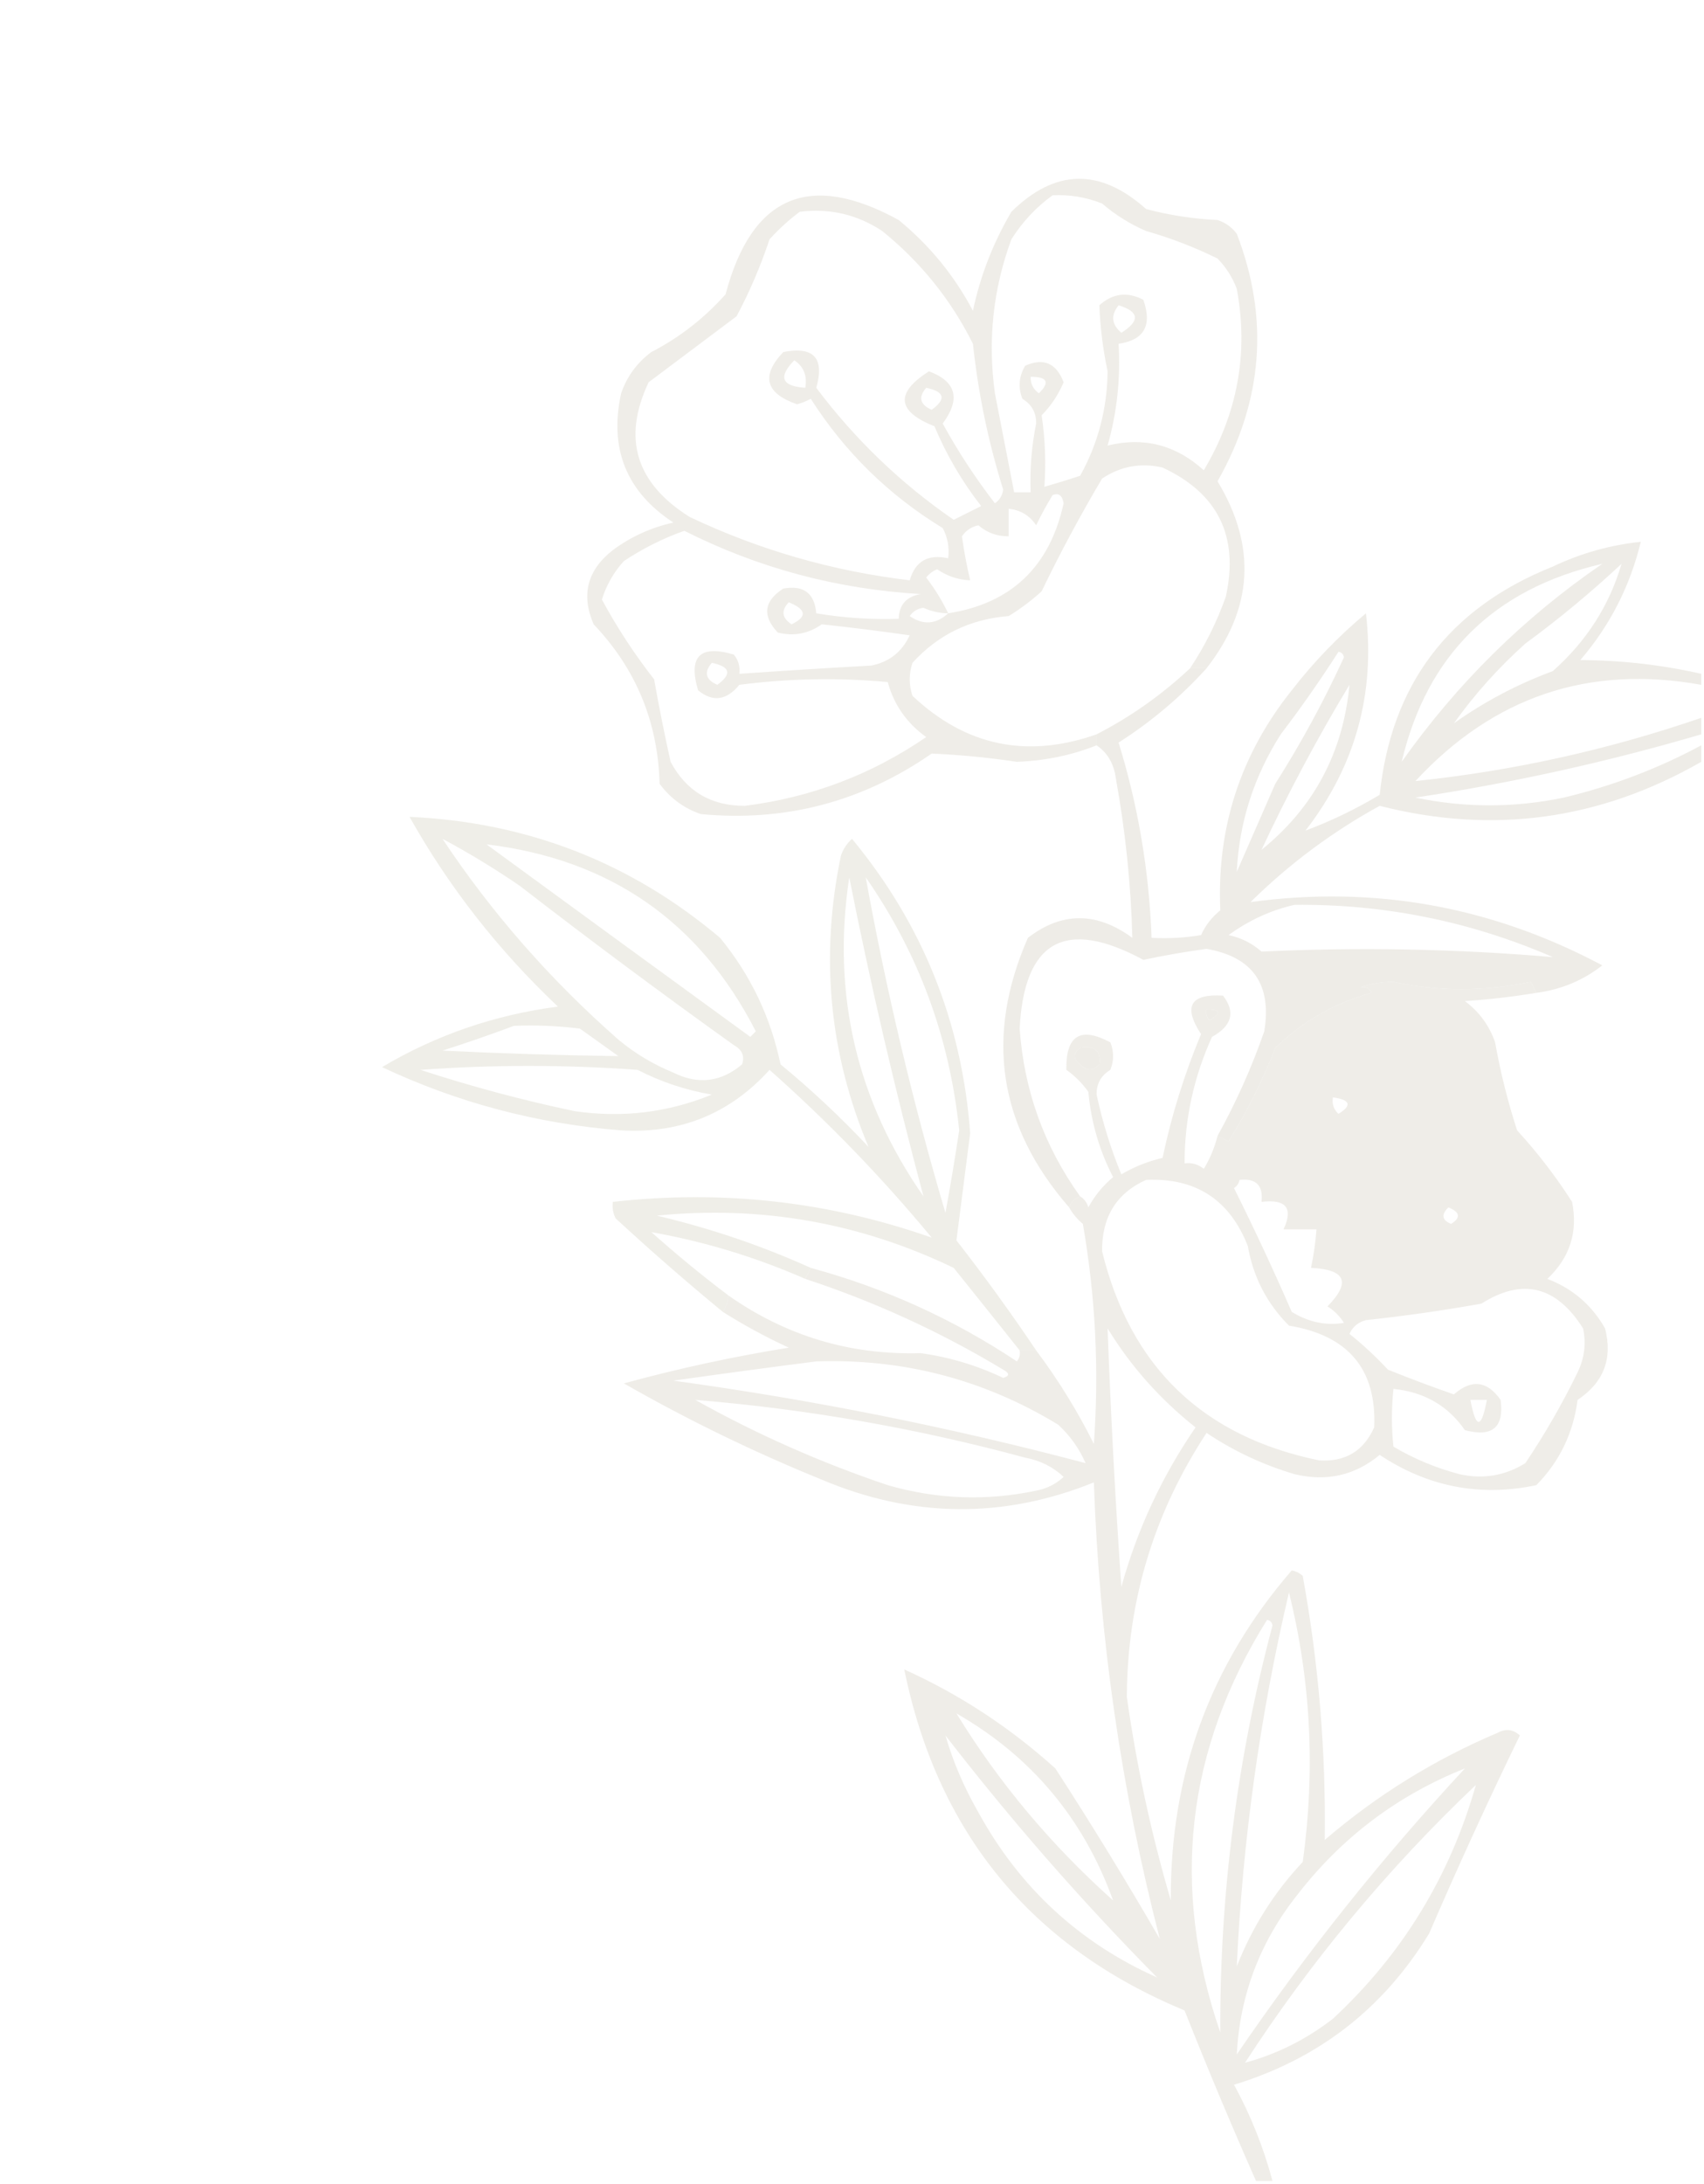 <?xml version="1.0" encoding="UTF-8"?>
<!DOCTYPE svg PUBLIC "-//W3C//DTD SVG 1.1//EN" "http://www.w3.org/Graphics/SVG/1.1/DTD/svg11.dtd">
<svg xmlns="http://www.w3.org/2000/svg" version="1.1" width="310px" height="397px" style="shape-rendering:geometricPrecision; text-rendering:geometricPrecision; image-rendering:optimizeQuality; fill-rule:evenodd; clip-rule:evenodd" xmlns:xlink="http://www.w3.org/1999/xlink">
<g><path style="opacity:0.785" fill="#eae8e1" d="M 219.5,121.5 C 218.5,121.5 217.5,121.5 216.5,121.5C 219.181,117.472 221.347,113.139 223,108.5C 225.435,97.538 221.602,89.704 211.5,85C 207.548,84.088 203.881,84.755 200.5,87C 196.557,93.644 192.89,100.478 189.5,107.5C 187.641,109.192 185.641,110.692 183.5,112C 176.492,112.551 170.659,115.384 166,120.5C 165.333,122.5 165.333,124.5 166,126.5C 175.667,135.616 186.833,137.95 199.5,133.5C 199.5,134.167 199.5,134.833 199.5,135.5C 194.96,137.309 190.126,138.309 185,138.5C 179.818,137.726 174.652,137.226 169.5,137C 156.819,145.784 142.819,149.451 127.5,148C 124.461,146.969 121.961,145.135 120,142.5C 119.695,131.241 115.695,121.574 108,113.5C 105.673,108.141 106.839,103.641 111.5,100C 114.795,97.566 118.462,95.899 122.5,95C 113.956,89.404 110.789,81.57 113,71.5C 114.061,68.438 115.894,65.938 118.5,64C 123.633,61.346 128.133,57.846 132,53.5C 136.749,35.584 147.249,31.084 163.5,40C 169.135,44.629 173.635,50.129 177,56.5C 178.345,50.134 180.679,44.134 184,38.5C 191.951,30.674 200.117,30.508 208.5,38C 212.749,39.126 217.082,39.792 221.5,40C 222.931,40.465 224.097,41.299 225,42.5C 230.942,57.901 229.775,72.901 221.5,87.5C 228.643,99.307 227.976,110.641 219.5,121.5 Z M 145.5,38.5 C 150.947,37.826 155.947,38.992 160.5,42C 167.518,47.677 173.018,54.511 177,62.5C 177.962,71.515 179.795,80.348 182.5,89C 182.37,90.059 181.87,90.892 181,91.5C 177.46,86.923 174.294,82.09 171.5,77C 174.815,72.535 173.981,69.368 169,67.5C 162.818,71.446 163.151,74.779 170,77.5C 172.203,82.744 175.036,87.578 178.5,92C 176.833,92.833 175.167,93.667 173.5,94.5C 163.874,87.874 155.54,79.874 148.5,70.5C 150.041,65.085 148.041,62.919 142.5,64C 138.398,68.326 139.232,71.492 145,73.5C 145.873,73.264 146.707,72.931 147.5,72.5C 153.69,82.19 161.69,90.023 171.5,96C 172.406,97.7 172.739,99.533 172.5,101.5C 168.842,100.68 166.509,102.013 165.5,105.5C 151.531,103.841 138.198,100.008 125.5,94C 115.674,87.868 113.174,79.701 118,69.5C 123.333,65.5 128.667,61.5 134,57.5C 136.381,53.032 138.381,48.365 140,43.5C 141.73,41.598 143.563,39.931 145.5,38.5 Z M 191.5,35.5 C 194.607,35.351 197.607,35.851 200.5,37C 202.901,39.062 205.567,40.729 208.5,42C 212.99,43.274 217.323,44.941 221.5,47C 223.041,48.579 224.208,50.413 225,52.5C 227.164,64.146 225.164,75.146 219,85.5C 213.947,80.891 208.113,79.391 201.5,81C 203.207,74.993 203.874,68.826 203.5,62.5C 208.151,61.826 209.651,59.159 208,54.5C 205.084,52.986 202.418,53.32 200,55.5C 200.15,59.499 200.65,63.499 201.5,67.5C 201.426,74.305 199.759,80.639 196.5,86.5C 194.314,87.221 192.147,87.888 190,88.5C 190.308,84.138 190.141,79.805 189.5,75.5C 191.192,73.795 192.525,71.795 193.5,69.5C 192.165,65.996 189.832,64.996 186.5,66.5C 185.359,68.421 185.192,70.421 186,72.5C 187.698,73.529 188.532,75.029 188.5,77C 187.671,81.126 187.337,85.293 187.5,89.5C 186.5,89.5 185.5,89.5 184.5,89.5C 183.337,83.513 182.171,77.513 181,71.5C 179.662,61.871 180.662,52.538 184,43.5C 186.028,40.308 188.528,37.641 191.5,35.5 Z M 203.5,55.5 C 207.276,56.665 207.443,58.331 204,60.5C 202.212,58.977 202.045,57.31 203.5,55.5 Z M 144.5,65.5 C 146.213,66.635 146.88,68.302 146.5,70.5C 142.189,70.215 141.522,68.549 144.5,65.5 Z M 187.5,68.5 C 190.548,68.494 191.048,69.494 189,71.5C 187.961,70.756 187.461,69.756 187.5,68.5 Z M 168.5,70.5 C 171.861,71.203 172.194,72.537 169.5,74.5C 167.358,73.563 167.024,72.23 168.5,70.5 Z M 172.5,111.5 C 171.419,109.236 170.085,107.069 168.5,105C 169.025,104.308 169.692,103.808 170.5,103.5C 172.323,104.747 174.323,105.414 176.5,105.5C 175.859,102.779 175.359,100.112 175,97.5C 175.739,96.426 176.739,95.759 178,95.5C 179.567,96.856 181.4,97.523 183.5,97.5C 183.5,95.833 183.5,94.167 183.5,92.5C 185.638,92.703 187.305,93.703 188.5,95.5C 189.406,93.614 190.406,91.78 191.5,90C 192.6,89.568 193.267,90.068 193.5,91.5C 190.968,103.036 183.968,109.703 172.5,111.5 Z M 124.5,96.5 C 137.947,103.28 152.28,107.113 167.5,108C 164.894,108.45 163.561,109.95 163.5,112.5C 158.453,112.663 153.453,112.329 148.5,111.5C 148.183,107.835 146.183,106.335 142.5,107C 138.959,109.282 138.626,111.949 141.5,115C 144.418,115.716 147.085,115.216 149.5,113.5C 154.838,114.072 160.171,114.739 165.5,115.5C 164.078,118.53 161.745,120.364 158.5,121C 150.49,121.442 142.49,121.942 134.5,122.5C 134.67,121.178 134.337,120.011 133.5,119C 127.333,117.167 125.167,119.333 127,125.5C 129.672,127.687 132.172,127.354 134.5,124.5C 143.482,123.335 152.482,123.168 161.5,124C 162.635,128.141 164.969,131.475 168.5,134C 158.55,140.818 147.55,144.985 135.5,146.5C 129.356,146.514 124.856,143.848 122,138.5C 120.893,133.523 119.893,128.523 119,123.5C 115.425,118.927 112.258,114.093 109.5,109C 110.321,106.357 111.654,104.024 113.5,102C 117.017,99.674 120.683,97.841 124.5,96.5 Z M 143.5,109.5 C 146.714,110.794 146.881,112.128 144,113.5C 142.232,112.318 142.065,110.985 143.5,109.5 Z M 172.5,111.5 C 170.274,113.525 167.941,113.691 165.5,112C 166.108,111.13 166.941,110.63 168,110.5C 169.44,111.148 170.94,111.481 172.5,111.5 Z M 129.5,120.5 C 132.861,121.203 133.194,122.537 130.5,124.5C 128.358,123.563 128.024,122.23 129.5,120.5 Z"/></g>
<g><path style="opacity:0.82" fill="#eae8e1" d="M 309.5,122.5 C 309.5,123.167 309.5,123.833 309.5,124.5C 289.039,120.82 271.706,126.654 257.5,142C 275.231,140.153 292.564,136.32 309.5,130.5C 309.5,131.5 309.5,132.5 309.5,133.5C 292.473,138.507 275.139,142.34 257.5,145C 266.508,146.88 275.508,146.88 284.5,145C 293.264,142.913 301.597,139.746 309.5,135.5C 309.5,136.5 309.5,137.5 309.5,138.5C 291.054,149.076 271.554,151.743 251,146.5C 242.363,151.237 234.53,157.07 227.5,164C 249.994,160.931 271.327,164.764 291.5,175.5C 288.022,178.234 284.022,179.9 279.5,180.5C 279.167,179.833 278.833,179.167 278.5,178.5C 279.922,178.291 281.255,177.791 282.5,177C 266.184,175.688 249.85,175.355 233.5,176C 231.739,179.466 232.739,181.633 236.5,182.5C 240.097,181.199 243.764,180.199 247.5,179.5C 248.492,179.328 249.158,179.662 249.5,180.5C 242.823,182.341 236.99,185.674 232,190.5C 229.681,196.472 226.847,202.139 223.5,207.5C 222.833,207.167 222.167,206.833 221.5,206.5C 224.873,200.419 227.707,194.086 230,187.5C 231.412,178.974 227.912,173.974 219.5,172.5C 215.636,173.028 211.803,173.695 208,174.5C 193.822,166.837 186.322,171.004 185.5,187C 186.297,198.225 189.963,208.392 196.5,217.5C 195.5,217.833 194.833,218.5 194.5,219.5C 181.642,204.748 179.142,188.415 187,170.5C 193.172,165.737 199.506,165.737 206,170.5C 205.745,160.79 204.745,151.123 203,141.5C 202.647,138.848 201.48,136.848 199.5,135.5C 199.5,134.833 199.5,134.167 199.5,133.5C 205.7,130.307 211.367,126.307 216.5,121.5C 217.5,121.5 218.5,121.5 219.5,121.5C 214.794,126.695 209.461,131.195 203.5,135C 207.062,146.538 209.062,158.371 209.5,170.5C 212.518,170.665 215.518,170.498 218.5,170C 219.304,168.229 220.471,166.729 222,165.5C 221.333,150.503 225.666,137.17 235,125.5C 238.982,120.351 243.482,115.685 248.5,111.5C 250.21,126.158 246.544,139.325 237.5,151C 242.054,149.309 246.554,147.143 251,144.5C 253.106,124.383 263.606,110.549 282.5,103C 287.586,100.582 292.919,99.082 298.5,98.5C 296.556,106.556 292.889,113.722 287.5,120C 294.986,120.035 302.32,120.868 309.5,122.5 Z M 245.5,124.5 C 244.35,136.804 239.017,146.804 229.5,154.5C 234.328,144.175 239.661,134.175 245.5,124.5 Z M 243.5,118.5 C 244.043,118.56 244.376,118.893 244.5,119.5C 240.856,127.455 236.689,135.121 232,142.5C 229.667,147.833 227.333,153.167 225,158.5C 225.434,149.528 228.101,141.195 233,133.5C 236.72,128.62 240.22,123.62 243.5,118.5 Z M 264.5,131.5 C 268.233,126.26 272.566,121.426 277.5,117C 283.61,112.524 289.443,107.691 295,102.5C 292.777,110.082 288.61,116.582 282.5,122C 276.003,124.413 270.003,127.58 264.5,131.5 Z M 291.5,102.5 C 277.236,112.263 265.069,124.263 255,138.5C 259.609,119.059 271.775,107.059 291.5,102.5 Z M 235.5,164.5 C 251.827,164.331 267.494,167.498 282.5,174C 264.87,172.495 247.204,172.162 229.5,173C 227.779,171.473 225.779,170.473 223.5,170C 227.227,167.299 231.227,165.465 235.5,164.5 Z M 278.5,178.5 C 270.014,180.267 261.68,180.267 253.5,178.5C 251.304,178.505 249.304,178.838 247.5,179.5C 243.764,180.199 240.097,181.199 236.5,182.5C 232.739,181.633 231.739,179.466 233.5,176C 249.85,175.355 266.184,175.688 282.5,177C 281.255,177.791 279.922,178.291 278.5,178.5 Z M 196.5,190.5 C 199.166,190.066 200.333,191.066 200,193.5C 198.817,194.731 197.651,194.731 196.5,193.5C 195.209,192.473 195.209,191.473 196.5,190.5 Z M 219.5,183.5 C 222.001,183.511 222.168,184.178 220,185.5C 219.536,184.906 219.369,184.239 219.5,183.5 Z"/></g>
<g><path style="opacity:0.796" fill="#ebe9e2" d="M 188.5,245.5 C 187.5,245.5 186.5,245.5 185.5,245.5C 181.554,240.543 177.554,235.543 173.5,230.5C 156.417,222.28 138.417,219.113 119.5,221C 129.244,223.303 138.577,226.469 147.5,230.5C 147.167,231.167 146.833,231.833 146.5,232.5C 137.454,228.539 128.12,225.705 118.5,224C 123.04,228.046 127.707,231.879 132.5,235.5C 132.443,236.609 132.11,237.609 131.5,238.5C 124.872,233.042 118.372,227.376 112,221.5C 111.517,220.552 111.351,219.552 111.5,218.5C 131.455,216.261 150.789,218.427 169.5,225C 160.454,214.076 150.62,203.91 140,194.5C 132.798,202.459 123.798,206.126 113,205.5C 97.781,204.315 83.281,200.482 69.5,194C 79.353,188.159 90.02,184.493 101.5,183C 90.658,172.751 81.658,161.251 74.5,148.5C 95.949,149.476 114.782,156.81 131,170.5C 136.532,177.233 140.199,184.899 142,193.5C 147.635,198.133 152.968,203.133 158,208.5C 150.83,191.45 149.163,173.783 153,155.5C 153.419,154.328 154.085,153.328 155,152.5C 167.837,168.013 175.003,185.847 176.5,206C 175.657,212.56 174.824,219.06 174,225.5C 179.087,232.019 183.921,238.686 188.5,245.5 Z M 157.5,159.5 C 167.099,173.289 172.766,188.622 174.5,205.5C 173.748,210.511 172.915,215.511 172,220.5C 166.063,200.42 161.23,180.086 157.5,159.5 Z M 154.5,159.5 C 158.362,178.951 162.862,198.284 168,217.5C 155.798,199.992 151.298,180.659 154.5,159.5 Z M 88.5,153.5 C 110.963,156.214 127.296,167.548 137.5,187.5C 137.167,187.833 136.833,188.167 136.5,188.5C 120.433,176.812 104.433,165.145 88.5,153.5 Z M 80.5,152.5 C 85.305,155.071 89.972,157.904 94.5,161C 107.322,170.91 120.322,180.577 133.5,190C 135.007,190.837 135.507,192.004 135,193.5C 131.156,196.736 126.99,197.236 122.5,195C 118.835,193.503 115.502,191.503 112.5,189C 100.112,178.127 89.445,165.96 80.5,152.5 Z M 93.5,186.5 C 97.514,186.334 101.514,186.501 105.5,187C 107.833,188.667 110.167,190.333 112.5,192C 101.852,191.854 91.186,191.521 80.5,191C 84.98,189.564 89.313,188.064 93.5,186.5 Z M 76.5,194.5 C 89.623,193.55 102.789,193.55 116,194.5C 120.243,196.688 124.743,198.188 129.5,199C 121.472,202.274 113.138,203.274 104.5,202C 95.005,200 85.672,197.5 76.5,194.5 Z"/></g>
<g><path style="opacity:0.804" fill="#ebe8e2" d="M 247.5,179.5 C 249.304,178.838 251.304,178.505 253.5,178.5C 261.68,180.267 270.014,180.267 278.5,178.5C 278.833,179.167 279.167,179.833 279.5,180.5C 275.215,181.208 270.882,181.708 266.5,182C 269.106,183.938 270.939,186.438 272,189.5C 272.966,194.934 274.299,200.268 276,205.5C 279.716,209.548 283.05,213.882 286,218.5C 287.094,223.983 285.594,228.65 281.5,232.5C 286.074,234.241 289.574,237.241 292,241.5C 293.417,247.002 291.75,251.335 287,254.5C 286.211,260.556 283.711,265.723 279.5,270C 269.286,272.158 259.786,270.324 251,264.5C 246.483,268.242 241.316,269.409 235.5,268C 229.784,266.309 224.451,263.809 219.5,260.5C 209.908,275.105 205.075,291.105 205,308.5C 206.773,321.03 209.439,333.364 213,345.5C 212.856,322.585 220.189,302.585 235,285.5C 235.772,285.645 236.439,285.978 237,286.5C 239.892,302.357 241.226,318.357 241,334.5C 250.46,326.384 260.96,319.884 272.5,315C 273.944,314.219 275.277,314.386 276.5,315.5C 270.726,327.381 265.226,339.381 260,351.5C 251.668,365.163 239.834,374.33 224.5,379C 227.536,384.568 229.869,390.402 231.5,396.5C 230.5,396.5 229.5,396.5 228.5,396.5C 223.978,386.272 219.644,375.939 215.5,365.5C 187.601,353.923 170.601,333.256 164.5,303.5C 174.549,308.03 183.716,314.03 192,321.5C 198.584,331.666 204.918,342 211,352.5C 203.981,325.362 199.981,297.695 199,269.5C 182.533,276.146 166.033,275.979 149.5,269C 137.037,263.934 125.037,258.101 113.5,251.5C 123.372,248.799 133.372,246.632 143.5,245C 139.313,243.075 135.313,240.908 131.5,238.5C 132.11,237.609 132.443,236.609 132.5,235.5C 143.007,242.877 154.674,246.377 167.5,246C 172.741,246.727 177.741,248.227 182.5,250.5C 183.696,250.154 183.696,249.654 182.5,249C 171.132,242.15 159.132,236.65 146.5,232.5C 146.833,231.833 147.167,231.167 147.5,230.5C 160.932,234.143 173.432,239.809 185,247.5C 185.464,246.906 185.631,246.239 185.5,245.5C 186.5,245.5 187.5,245.5 188.5,245.5C 192.49,250.804 195.99,256.47 199,262.5C 199.971,249.081 199.304,235.748 197,222.5C 195.955,221.627 195.122,220.627 194.5,219.5C 194.833,218.5 195.5,217.833 196.5,217.5C 197.222,217.918 197.722,218.584 198,219.5C 199.141,217.391 200.641,215.558 202.5,214C 199.996,209.155 198.496,203.988 198,198.5C 196.903,196.947 195.57,195.614 194,194.5C 193.878,188.247 196.545,186.58 202,189.5C 202.667,191.167 202.667,192.833 202,194.5C 200.302,195.529 199.468,197.029 199.5,199C 200.564,203.964 202.064,208.797 204,213.5C 206.333,212.123 208.833,211.123 211.5,210.5C 213.122,202.799 215.455,195.299 218.5,188C 215.201,182.971 216.534,180.638 222.5,181C 224.793,183.997 224.126,186.497 220.5,188.5C 217.171,195.812 215.504,203.478 215.5,211.5C 216.822,211.33 217.989,211.663 219,212.5C 220.135,210.63 220.968,208.63 221.5,206.5C 222.167,206.833 222.833,207.167 223.5,207.5C 220.264,214.098 221.431,215.431 227,211.5C 229.257,212.09 230.924,213.423 232,215.5C 234.28,211.553 236.947,207.887 240,204.5C 239.123,198.364 241.456,196.364 247,198.5C 248.544,202.812 247.044,204.978 242.5,205C 239.642,208.358 236.975,211.858 234.5,215.5C 235.747,217.323 236.414,219.323 236.5,221.5C 237.873,221.343 239.207,221.51 240.5,222C 241.113,224.147 241.779,226.314 242.5,228.5C 248.574,228.421 254.241,226.588 259.5,223C 259.621,218.211 261.954,216.544 266.5,218C 269.167,220.333 269.167,222.667 266.5,225C 264.432,225.687 262.432,225.52 260.5,224.5C 256.28,227.612 251.613,229.612 246.5,230.5C 246.335,232.827 245.669,234.993 244.5,237C 256.413,237.459 267.746,235.126 278.5,230C 282.671,226.146 283.504,221.646 281,216.5C 278,213.5 275,210.5 272,207.5C 271.932,201.006 270.932,194.673 269,188.5C 264.097,182.03 257.597,179.364 249.5,180.5C 249.158,179.662 248.492,179.328 247.5,179.5 Z M 196.5,190.5 C 195.209,191.473 195.209,192.473 196.5,193.5C 197.651,194.731 198.817,194.731 200,193.5C 200.333,191.066 199.166,190.066 196.5,190.5 Z M 219.5,183.5 C 219.369,184.239 219.536,184.906 220,185.5C 222.168,184.178 222.001,183.511 219.5,183.5 Z M 249.5,180.5 C 257.597,179.364 264.097,182.03 269,188.5C 270.932,194.673 271.932,201.006 272,207.5C 275,210.5 278,213.5 281,216.5C 283.504,221.646 282.671,226.146 278.5,230C 267.746,235.126 256.413,237.459 244.5,237C 245.669,234.993 246.335,232.827 246.5,230.5C 251.613,229.612 256.28,227.612 260.5,224.5C 262.432,225.52 264.432,225.687 266.5,225C 269.167,222.667 269.167,220.333 266.5,218C 261.954,216.544 259.621,218.211 259.5,223C 254.241,226.588 248.574,228.421 242.5,228.5C 241.779,226.314 241.113,224.147 240.5,222C 239.207,221.51 237.873,221.343 236.5,221.5C 236.414,219.323 235.747,217.323 234.5,215.5C 236.975,211.858 239.642,208.358 242.5,205C 247.044,204.978 248.544,202.812 247,198.5C 241.456,196.364 239.123,198.364 240,204.5C 236.947,207.887 234.28,211.553 232,215.5C 230.924,213.423 229.257,212.09 227,211.5C 221.431,215.431 220.264,214.098 223.5,207.5C 226.847,202.139 229.681,196.472 232,190.5C 236.99,185.674 242.823,182.341 249.5,180.5 Z M 242.5,199.5 C 245.674,199.952 246.007,200.952 243.5,202.5C 242.614,201.675 242.281,200.675 242.5,199.5 Z M 208.5,214.5 C 217.52,214.094 223.687,218.094 227,226.5C 227.993,232.169 230.493,237.002 234.5,241C 245.3,242.776 250.467,248.943 250,259.5C 248.065,263.802 244.732,265.802 240,265.5C 218.826,261.159 205.659,248.493 200.5,227.5C 200.432,221.271 203.099,216.938 208.5,214.5 Z M 225.5,214.5 C 228.5,214.167 229.833,215.5 229.5,218.5C 233.981,217.963 235.314,219.63 233.5,223.5C 235.5,223.5 237.5,223.5 239.5,223.5C 239.326,225.861 238.993,228.194 238.5,230.5C 244.811,230.779 245.811,233.113 241.5,237.5C 242.737,238.281 243.737,239.281 244.5,240.5C 241.227,241.037 238.061,240.37 235,238.5C 231.69,230.898 228.19,223.398 224.5,216C 225.056,215.617 225.389,215.117 225.5,214.5 Z M 263.5,219.5 C 265.625,220.368 265.791,221.368 264,222.5C 262.317,221.824 262.15,220.824 263.5,219.5 Z M 253.5,252.5 C 259.101,253.064 263.434,255.564 266.5,260C 271.498,261.33 273.664,259.496 273,254.5C 270.549,251.013 267.716,250.68 264.5,253.5C 260.461,252.098 256.461,250.598 252.5,249C 250.317,246.65 247.984,244.483 245.5,242.5C 246.09,241.201 247.09,240.368 248.5,240C 255.537,239.245 262.537,238.245 269.5,237C 276.963,232.279 283.13,233.779 288,241.5C 288.584,244.257 288.25,246.923 287,249.5C 284.203,255.24 281.036,260.74 277.5,266C 273.782,268.298 269.782,268.965 265.5,268C 261.281,266.891 257.281,265.225 253.5,263C 253.132,259.622 253.132,256.122 253.5,252.5 Z M 201.5,241.5 C 205.697,248.372 211.03,254.372 217.5,259.5C 211.387,268.394 206.887,278.061 204,288.5C 202.906,272.836 202.072,257.17 201.5,241.5 Z M 148.5,247.5 C 164.361,246.969 179.027,250.803 192.5,259C 194.657,260.981 196.324,263.314 197.5,266C 172.903,259.481 147.903,254.481 122.5,251C 131.301,249.758 139.968,248.591 148.5,247.5 Z M 126.5,254.5 C 146.808,256.163 166.808,259.663 186.5,265C 189.251,265.516 191.584,266.683 193.5,268.5C 192.088,269.806 190.421,270.64 188.5,271C 179.439,272.911 170.439,272.578 161.5,270C 149.272,265.882 137.606,260.715 126.5,254.5 Z M 267.5,254.5 C 268.5,254.5 269.5,254.5 270.5,254.5C 269.5,259.833 268.5,259.833 267.5,254.5 Z M 234.5,289.5 C 238.479,305.541 239.312,321.874 237,338.5C 231.783,344.053 227.783,350.386 225,357.5C 226.062,334.565 229.229,311.899 234.5,289.5 Z M 230.5,294.5 C 231.043,294.56 231.376,294.893 231.5,295.5C 225.055,319.723 221.889,344.389 222,369.5C 212.925,343.102 215.759,318.102 230.5,294.5 Z M 202.5,345.5 C 191.206,335.398 181.706,324.065 174,311.5C 187.635,319.307 197.135,330.64 202.5,345.5 Z M 210.5,359.5 C 196.346,353.182 185.513,343.182 178,329.5C 175.385,324.954 173.385,320.287 172,315.5C 183.924,330.927 196.758,345.593 210.5,359.5 Z M 266.5,321.5 C 251.36,337.805 237.526,355.138 225,373.5C 225.558,362.707 229.225,353.04 236,344.5C 244.089,334.043 254.256,326.376 266.5,321.5 Z M 268.5,324.5 C 263.771,341.133 255.105,355.3 242.5,367C 237.609,370.779 232.276,373.446 226.5,375C 238.492,356.527 252.492,339.693 268.5,324.5 Z"/></g>
</svg>
